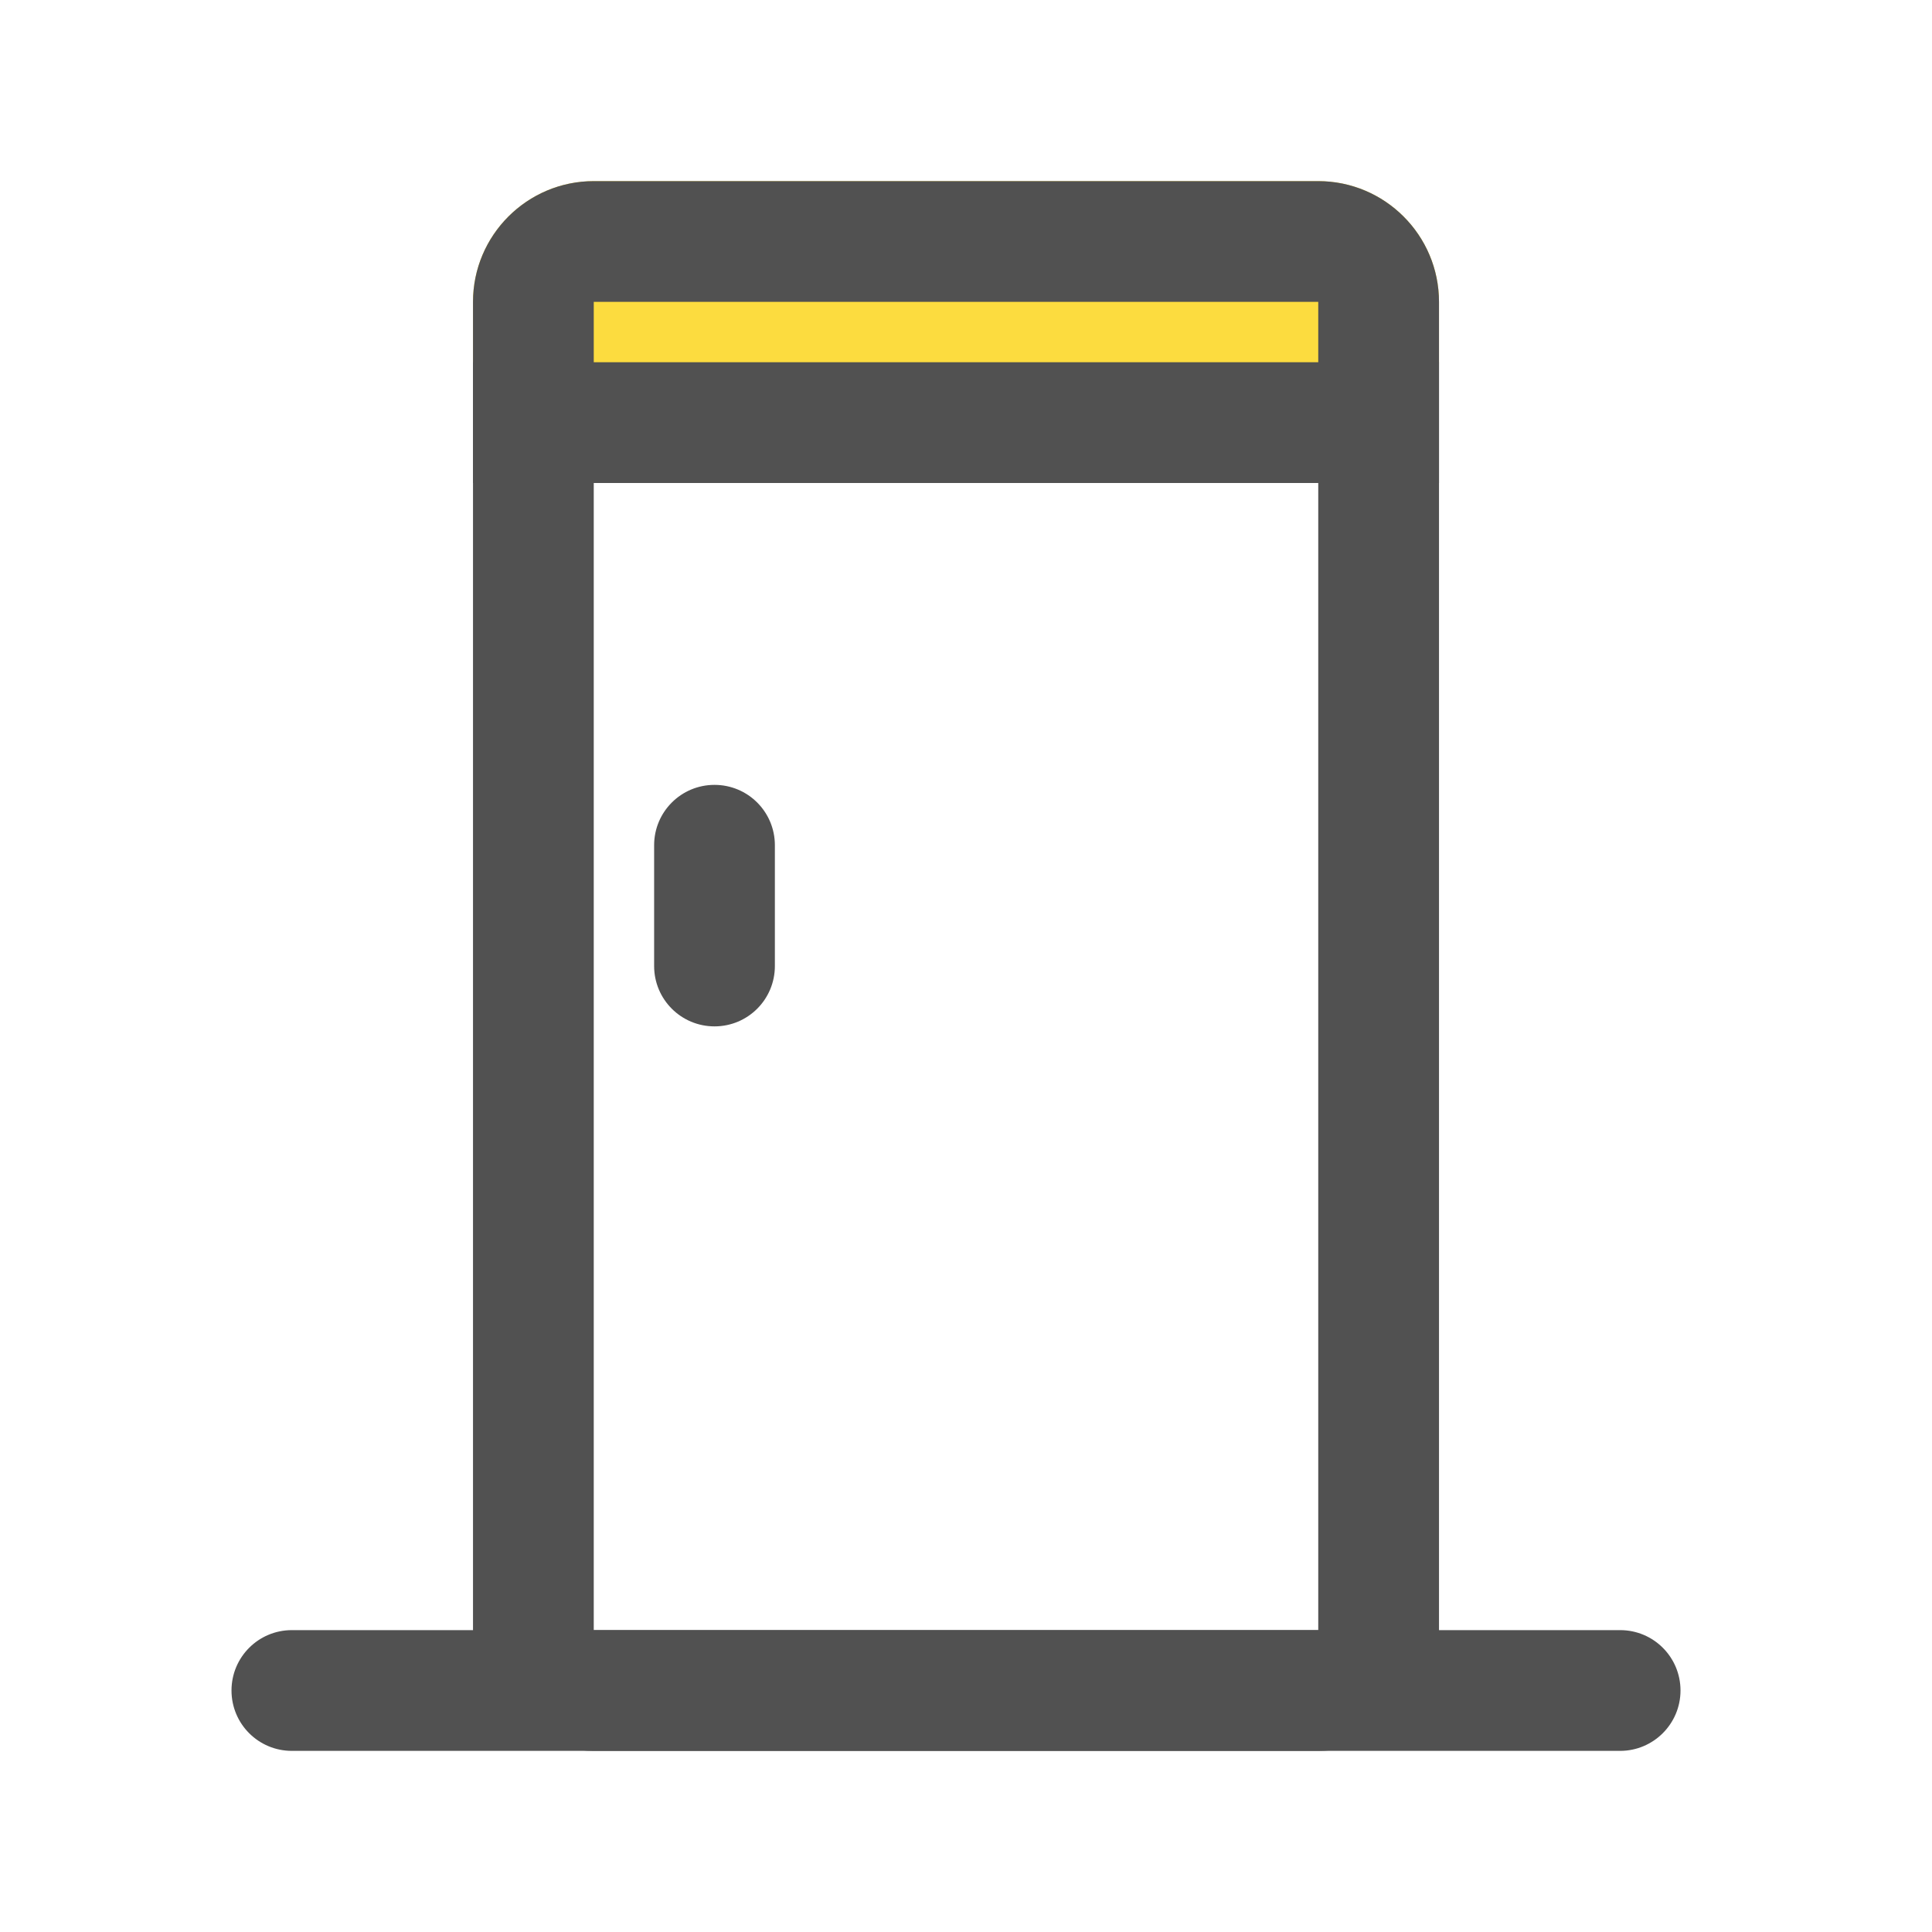 <?xml version="1.0" standalone="no"?><!DOCTYPE svg PUBLIC "-//W3C//DTD SVG 1.1//EN" "http://www.w3.org/Graphics/SVG/1.1/DTD/svg11.dtd"><svg t="1608513059492" class="icon" viewBox="0 0 1024 1024" version="1.1" xmlns="http://www.w3.org/2000/svg" p-id="5240" xmlns:xlink="http://www.w3.org/1999/xlink" width="200" height="200"><defs><style type="text/css"></style></defs><path d="M698.7 256h-384c-35.3 0-64-28.7-64-64v-32c0-35.3 28.7-64 64-64h384c35.3 0 64 28.7 64 64v32c0 35.3-28.7 64-64 64z" fill="#FCDC3F" p-id="5241"></path><path d="M698.7 160v704h-384v-704h384m0-64h-384c-35.3 0-64 28.7-64 64v704c0 35.3 28.7 64 64 64h384c35.3 0 64-28.7 64-64v-704c0-35.3-28.7-64-64-64z" fill="#515151" p-id="5242" data-spm-anchor-id="a313x.7781069.0.i7" class="selected"></path><path d="M858.7 928h-704c-17.7 0-32-14.3-32-32s14.3-32 32-32h704c17.7 0 32 14.3 32 32s-14.4 32-32 32zM250.7 192h512v64h-512v-64zM346.7 512v-64c0-17.7 14.3-32 32-32s32 14.3 32 32v64c0 17.7-14.3 32-32 32s-32-14.3-32-32z" fill="#515151" p-id="5243" data-spm-anchor-id="a313x.7781069.0.i8" class="selected"></path></svg>